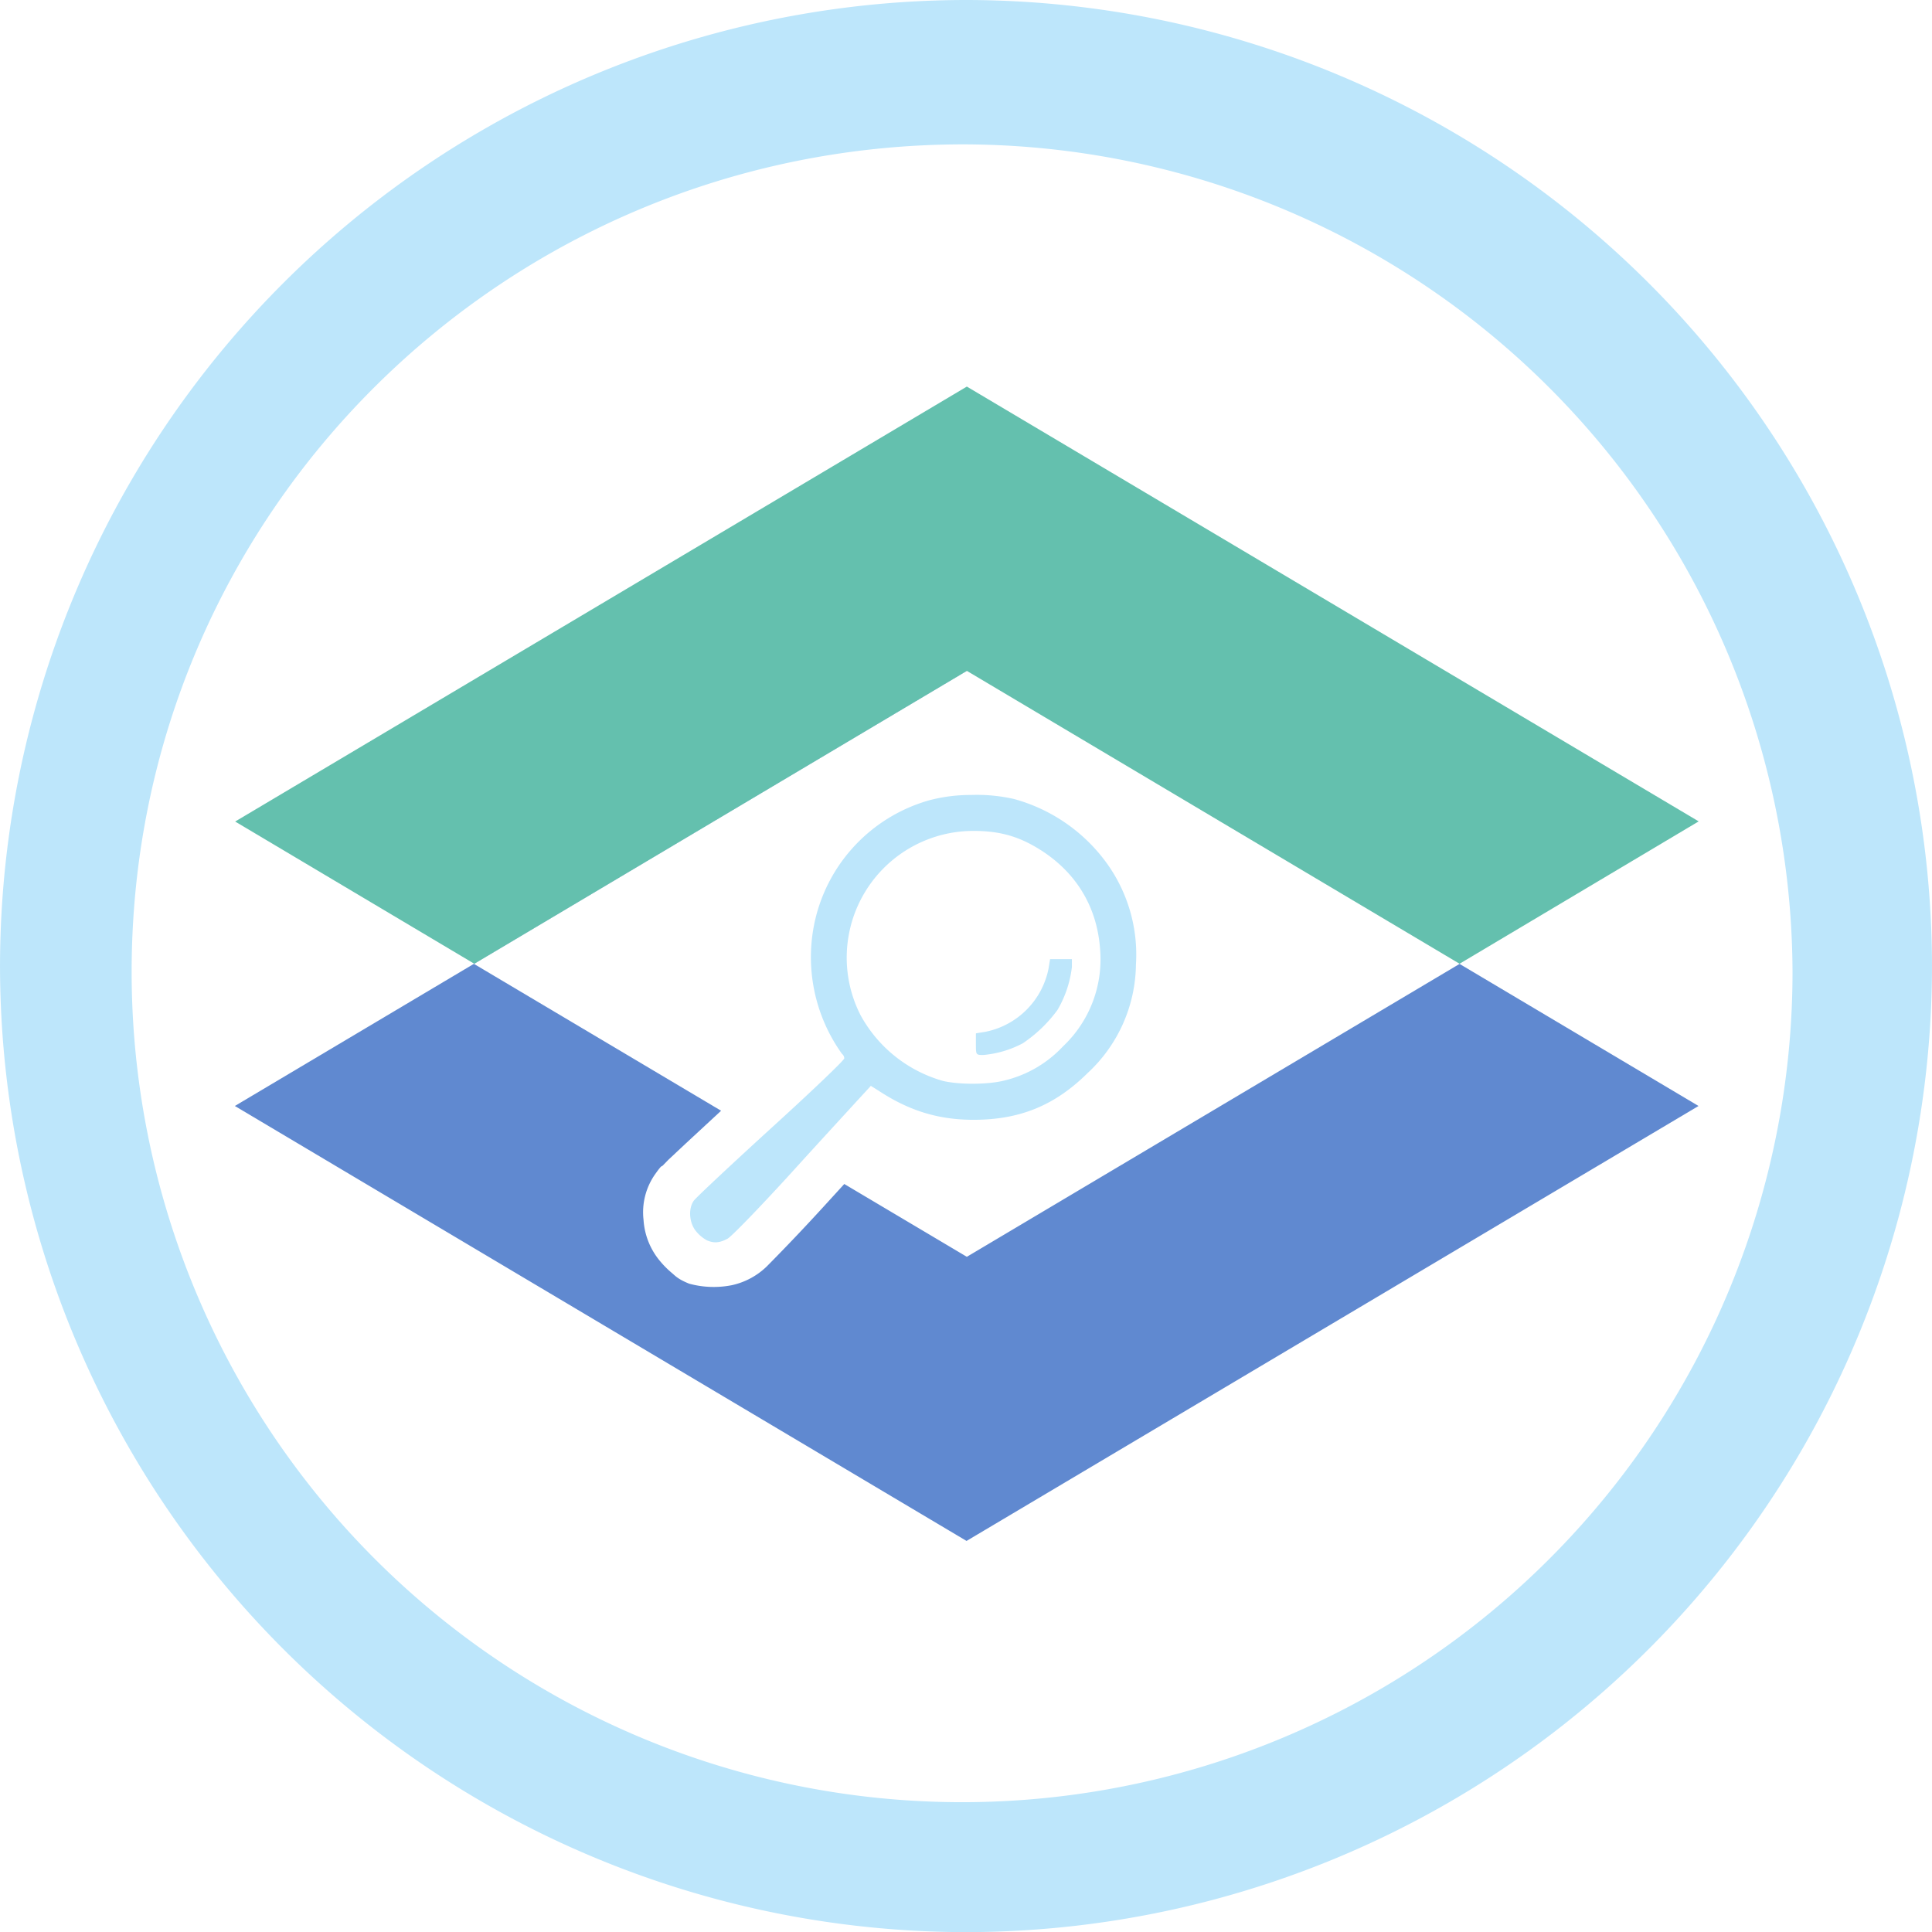 <?xml version="1.0" encoding="UTF-8" standalone="no"?>
<svg
   width="47.543"
   height="47.546"
   viewBox="0 0 12.579 12.58"
   version="1.1"
   id="svg8"
   sodipodi:docname="wpscan.svg"
   inkscape:version="0.92.5 (2060ec1f9f, 2020-04-08)"
   xmlns:inkscape="http://www.inkscape.org/namespaces/inkscape"
   xmlns:sodipodi="http://sodipodi.sourceforge.net/DTD/sodipodi-0.dtd"
   xmlns="http://www.w3.org/2000/svg"
   xmlns:svg="http://www.w3.org/2000/svg"
   xmlns:rdf="http://www.w3.org/1999/02/22-rdf-syntax-ns#"
   xmlns:cc="http://creativecommons.org/ns#"
   xmlns:dc="http://purl.org/dc/elements/1.1/">
  <defs
     id="defs12" />
  <sodipodi:namedview
     pagecolor="#ffffff"
     bordercolor="#666666"
     borderopacity="1"
     objecttolerance="10"
     gridtolerance="10"
     guidetolerance="10"
     inkscape:pageopacity="0"
     inkscape:pageshadow="2"
     inkscape:window-width="1085"
     inkscape:window-height="480"
     id="namedview10"
     showgrid="false"
     inkscape:zoom="4.9166667"
     inkscape:cx="2.1355932"
     inkscape:cy="24"
     inkscape:window-x="0"
     inkscape:window-y="25"
     inkscape:window-maximized="0"
     inkscape:current-layer="svg8"
     inkscape:showpageshadow="0"
     inkscape:pagecheckerboard="0"
     inkscape:deskcolor="#d1d1d1" />
  <path
     d="M 6.285,0 A 6.295,6.295 0 0 0 0,6.285 6.295,6.295 0 0 0 6.285,12.58 6.295,6.295 0 0 0 12.579,6.285 6.295,6.295 0 0 0 6.285,0 Z M 6.274,0.94 a 5.408,5.408 0 0 1 5.397,5.387 5.407,5.407 0 0 1 -10.814,0 C 0.857,3.34 3.287,0.94 6.274,0.94 Z M 6.323,5.176 A 1.056,1.056 0 0 0 6.049,5.211 1.058,1.058 0 0 0 5.306,5.995 1.081,1.081 0 0 0 5.483,6.863 C 5.49,6.867 5.497,6.88 5.497,6.891 5.497,6.903 5.281,7.109 5.017,7.349 4.754,7.589 4.529,7.8 4.517,7.818 4.48,7.87 4.487,7.964 4.533,8.018 a 0.242,0.242 0 0 0 0.07,0.058 C 4.65,8.096 4.687,8.092 4.737,8.065 4.763,8.051 4.942,7.866 5.135,7.655 5.328,7.442 5.528,7.225 5.578,7.17 L 5.67,7.07 5.718,7.1 c 0.2,0.132 0.391,0.191 0.621,0.191 0.302,0 0.53,-0.094 0.743,-0.305 A 0.977,0.977 0 0 0 7.396,6.281 1.018,1.018 0 0 0 7.177,5.582 1.105,1.105 0 0 0 6.601,5.202 1.092,1.092 0 0 0 6.323,5.176 Z M 6.339,5.41 c 0.18,0 0.31,0.04 0.457,0.138 0.222,0.149 0.35,0.37 0.367,0.639 A 0.778,0.778 0 0 1 6.921,6.813 0.766,0.766 0 0 1 6.536,7.036 C 6.433,7.062 6.246,7.063 6.14,7.038 A 0.886,0.886 0 0 1 5.602,6.608 0.825,0.825 0 0 1 6.339,5.41 Z M 6.837,6.245 6.827,6.306 A 0.524,0.524 0 0 1 6.416,6.718 l -0.062,0.01 v 0.07 c 0,0.07 0,0.071 0.048,0.071 A 0.673,0.673 0 0 0 6.659,6.793 0.906,0.906 0 0 0 6.885,6.576 0.715,0.715 0 0 0 6.979,6.296 V 6.245 Z"
     id="path2"
     inkscape:connector-curvature="0"
     style="fill:#bde6fb;fill-opacity:1" />
  <path
     d="M 6.295,4.367 1.529,7.201 6.293,10.033 11.059,7.201 9.503,6.276 6.295,8.183 5.497,7.709 5.36,7.859 A 13.413,13.413 0 0 1 4.994,8.244 0.47,0.47 0 0 1 4.764,8.368 0.609,0.609 0 0 1 4.487,8.358 C 4.413,8.328 4.398,8.308 4.373,8.287 A 0.588,0.588 0 0 1 4.3,8.214 0.462,0.462 0 0 1 4.19,7.943 0.431,0.431 0 0 1 4.267,7.643 C 4.312,7.58 4.304,7.599 4.315,7.589 L 4.351,7.552 4.465,7.445 4.695,7.232 3.086,6.276 6.295,4.368 Z"
     id="path4"
     inkscape:connector-curvature="0"
     style="opacity:0.75;fill:#2b62c0" />
  <path
     d="M 6.295,2.517 1.531,5.349 3.088,6.275 6.295,4.368 9.503,6.275 11.06,5.348 Z"
     id="path6"
     inkscape:connector-curvature="0"
     style="opacity:0.75;fill:#30aa93" />
</svg>
